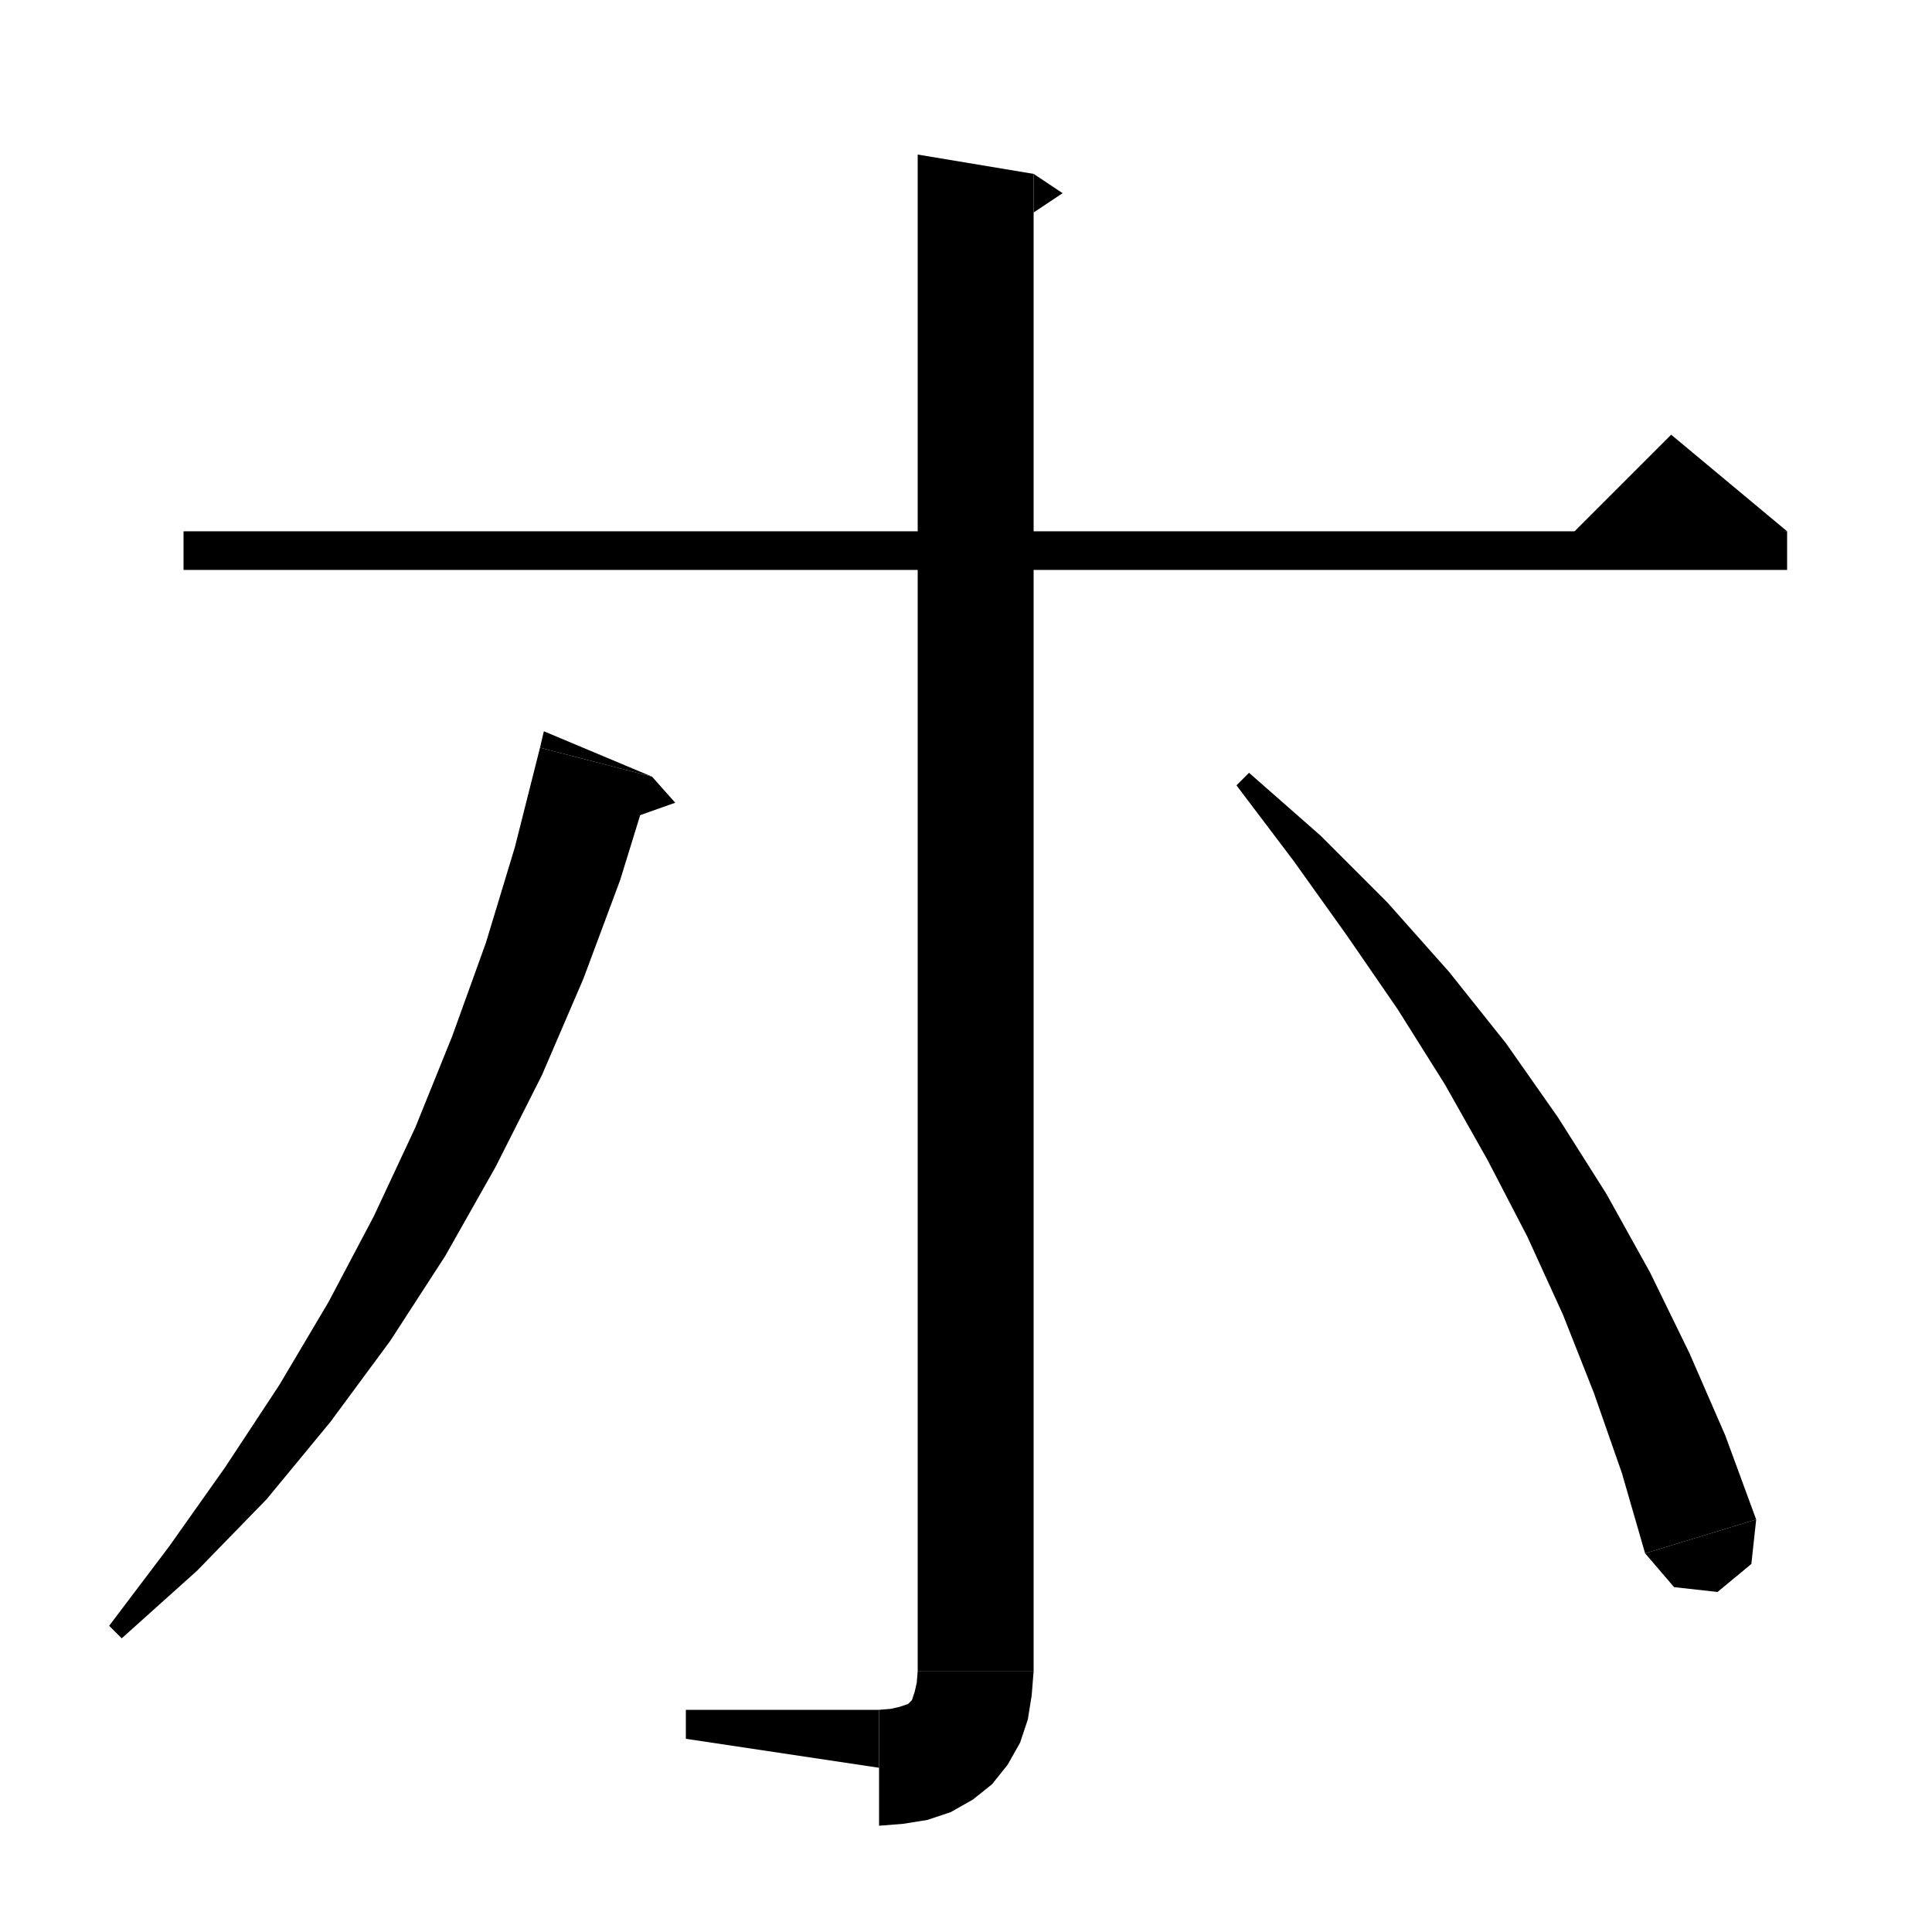 <svg xmlns="http://www.w3.org/2000/svg" xmlns:xlink="http://www.w3.org/1999/xlink" version="1.1" baseProfile="full" viewBox="0 0 200 200" width="200" height="200">
<g fill="black">
<polygon points="19,55 185,55 185,59 19,59 " />
<polygon points="185,55 161,57 173,45 " />
<polygon points="107,18 107,173 95,173 95,16 " />
<polygon points="107,18 110,20 107,22 " />
<polygon points="107,173 104.6,176.6 101,179 97.4,176.6 95,173 " />
<polygon points="107,173 106.8,175.5 106.4,178 105.6,180.4 104.3,182.7 102.7,184.7 100.7,186.3 98.4,187.6 96,188.4 93.5,188.8 91,189 91,177 92.2,176.9 93.1,176.7 93.7,176.5 94,176.4 94.2,176.2 94.4,176 94.5,175.7 94.7,175.1 94.9,174.2 95,173 " />
<polygon points="91,183 91,177 71,177 71,180 " />
<polygon points="67.5,80.4 64.2,91.1 60.4,101.3 56.1,111.3 51.3,120.8 46.1,130 40.4,138.8 34.2,147.2 27.6,155.2 20.4,162.6 12.6,169.6 11.3,168.3 17.5,160.1 23.3,151.9 28.9,143.4 34,134.8 38.7,125.9 43,116.7 46.8,107.3 50.3,97.6 53.3,87.7 55.9,77.4 " />
<polygon points="55.9,77.4 67.5,80.4 56.3,75.7 " />
<polygon points="67.5,80.4 69.9,83.1 63.1,85.5 " />
<polygon points="129.3,80 136.7,86.5 143.6,93.4 150,100.6 155.9,108 161.3,115.7 166.3,123.6 170.8,131.7 174.9,140.1 178.6,148.6 181.8,157.3 170.3,160.8 167.9,152.5 165,144.2 161.8,136.1 158.1,128 154,120.1 149.6,112.3 144.7,104.5 139.4,96.8 133.9,89.1 128,81.3 " />
<polygon points="181.8,157.3 181.3,161.9 177.8,164.8 173.3,164.3 170.3,160.8 " />
</g>
</svg>
